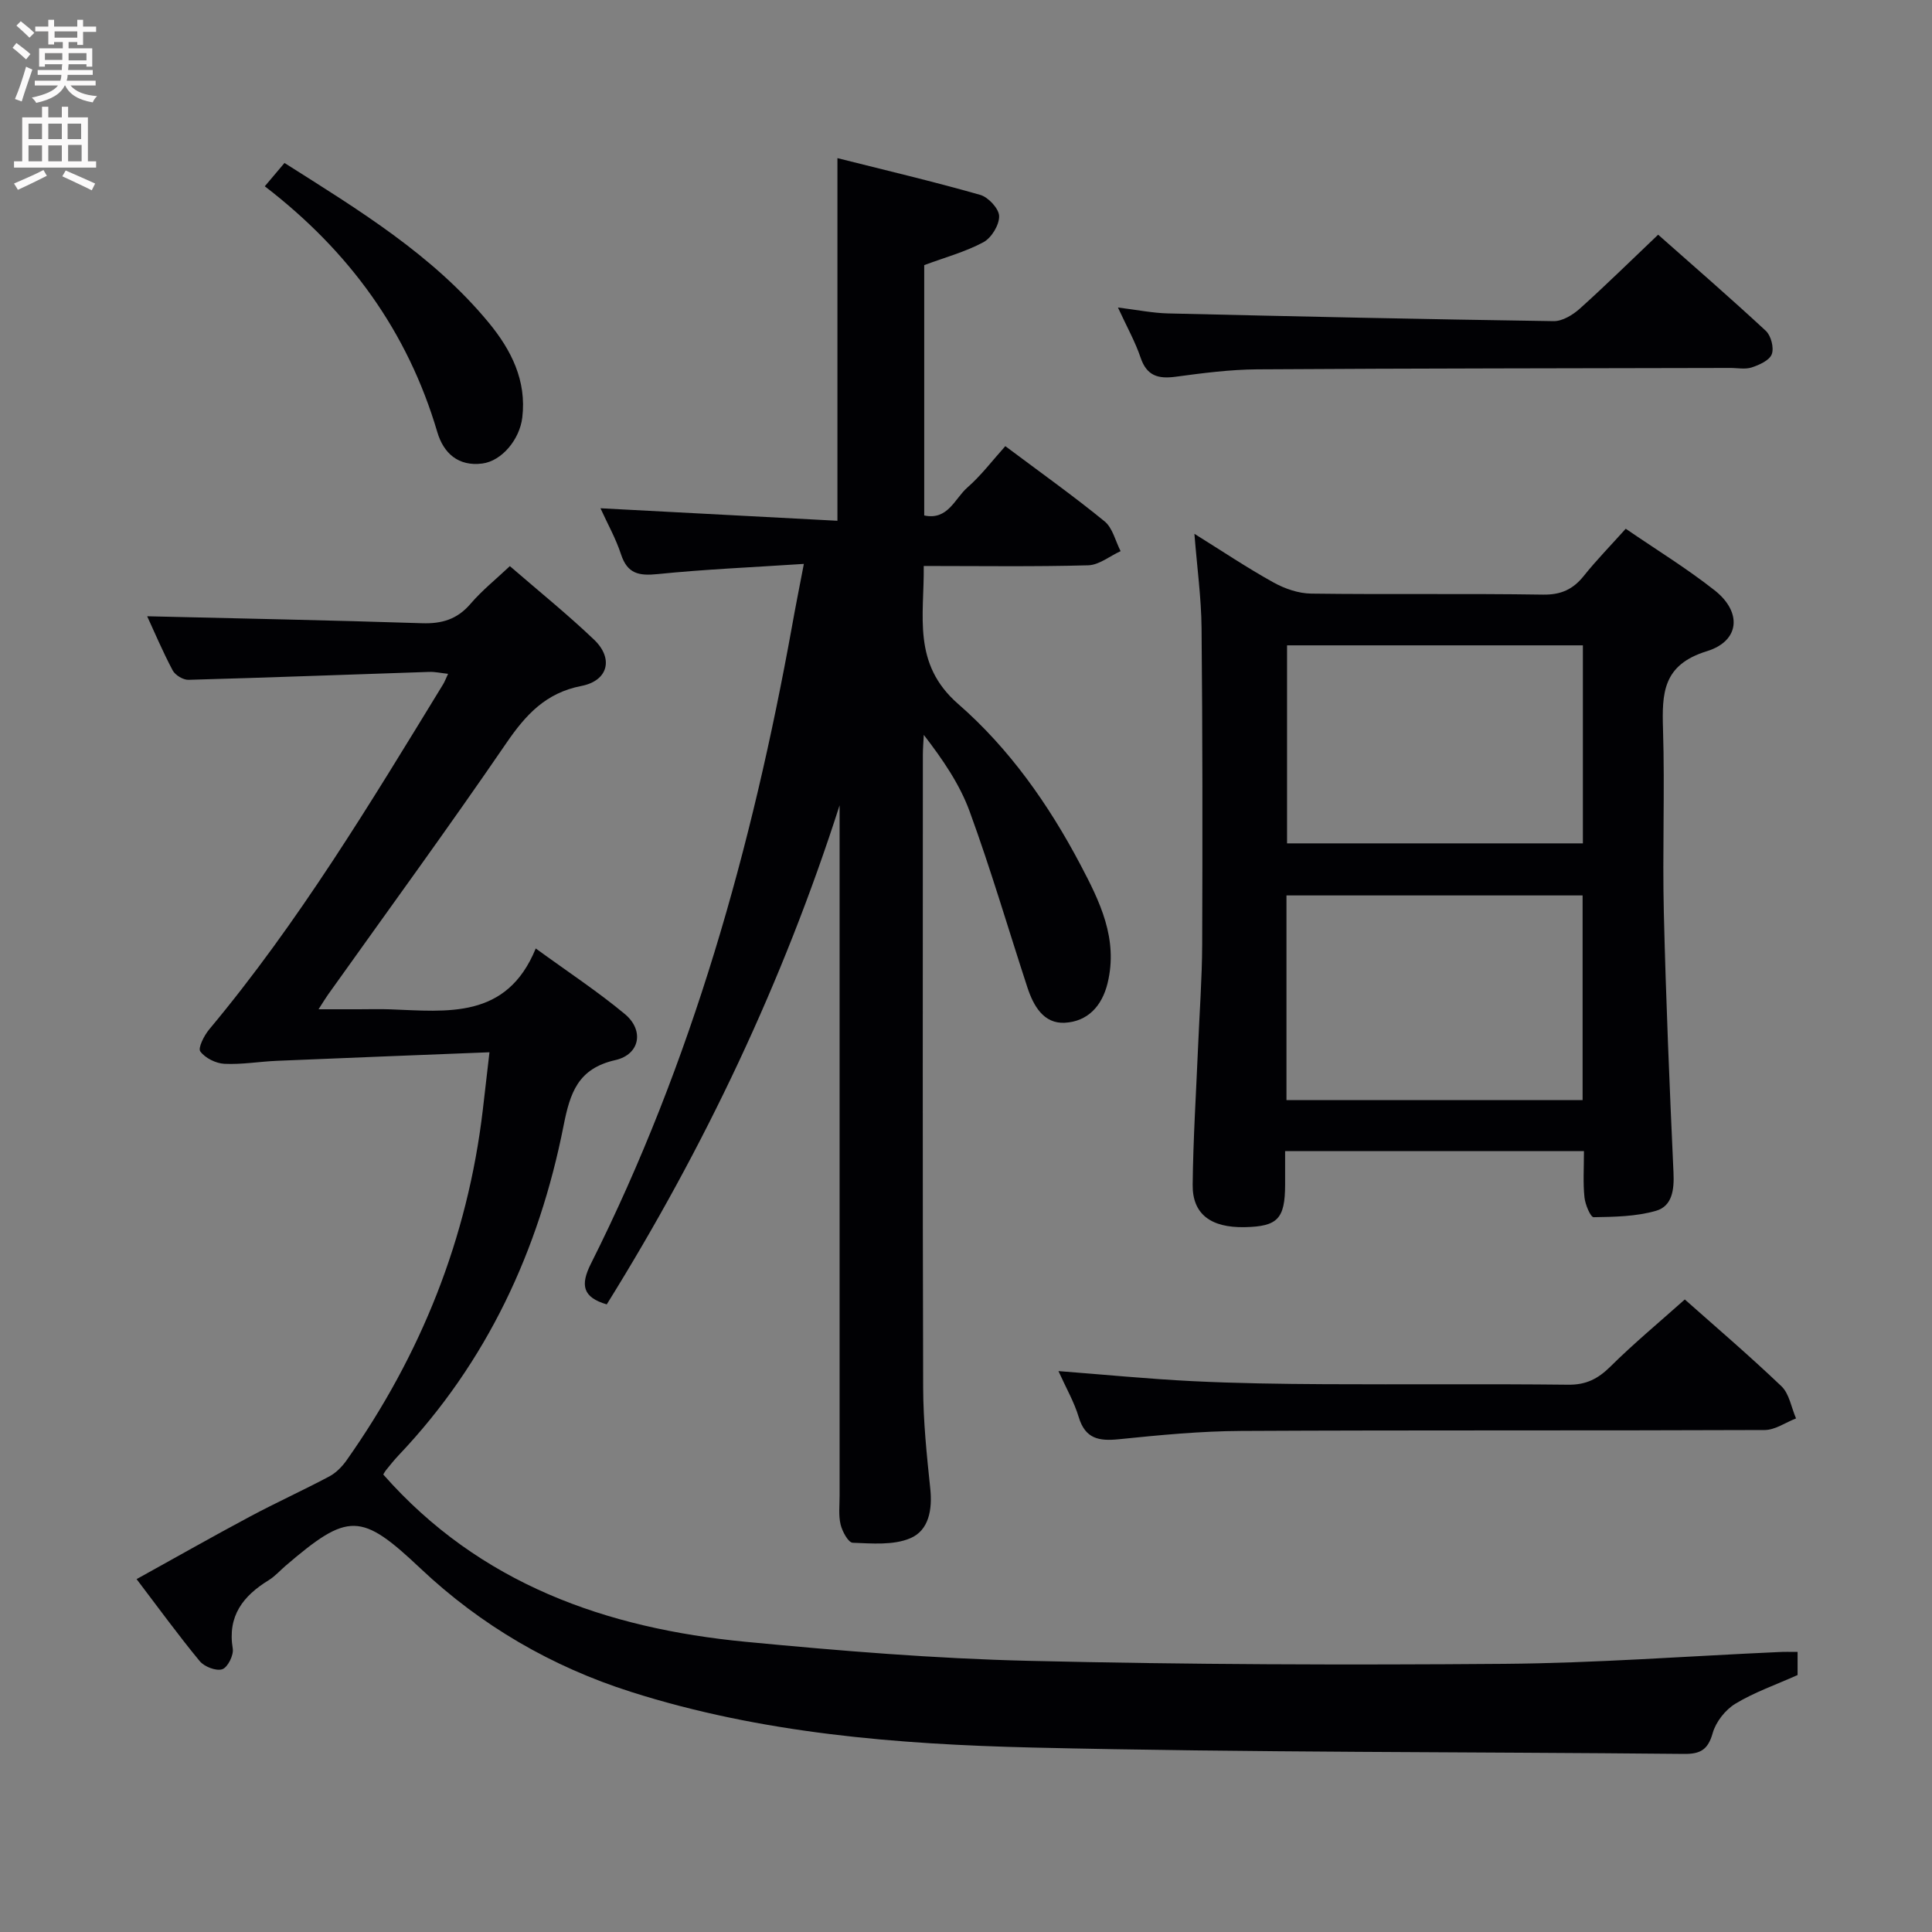 <svg enable-background="new 0 0 400 400" viewBox="0 0 400 400" xmlns="http://www.w3.org/2000/svg"><rect x="0" y="0" width="400" height="400" fill="#808080" stroke="none"/><g fill="#010104"><path d="m372.17 342.01v4.79c-4.63 2.07-9.02 3.59-12.9 5.95-2.07 1.26-4.03 3.76-4.68 6.08-.97 3.44-2.56 4.34-5.94 4.3-44.96-.45-89.94-.26-134.89-1.32-28.05-.67-56.13-2.93-83.14-11.53-16.36-5.21-30.99-13.69-43.55-25.54-12.34-11.65-14.95-11.7-27.98-.53-1.14.98-2.15 2.14-3.41 2.92-5.33 3.27-8.62 7.41-7.49 14.21.22 1.35-1.05 3.89-2.18 4.26-1.26.42-3.7-.52-4.65-1.67-4.42-5.35-8.5-10.97-13.08-16.99 8.17-4.52 15.79-8.85 23.51-12.97 5.41-2.89 11.01-5.43 16.42-8.31 1.38-.74 2.62-2.01 3.54-3.31 15.41-21.84 25.07-45.93 28.21-72.56.42-3.58.83-7.17 1.38-11.93-15.17.6-29.57 1.16-43.98 1.77-3.64.15-7.29.8-10.91.62-1.77-.09-3.97-1.19-4.98-2.56-.52-.71.79-3.3 1.84-4.56 18.53-22.18 33.38-46.85 48.4-71.4.34-.55.57-1.17 1.06-2.22-1.47-.16-2.69-.44-3.9-.4-16.62.55-33.23 1.18-49.85 1.64-1.1.03-2.75-.97-3.27-1.95-2.09-3.95-3.84-8.09-5.28-11.21 18.79.45 37.85.82 56.89 1.44 4.14.14 7.31-.81 10.06-4.02 2.36-2.76 5.25-5.07 8.14-7.8 5.95 5.15 11.9 9.95 17.42 15.21 4.1 3.9 2.95 8.52-2.61 9.6-7.38 1.43-11.52 5.96-15.54 11.83-12.01 17.55-24.57 34.74-36.91 52.07-.48.67-.9 1.38-1.97 3.04h8.28c2.17 0 4.33-.07 6.5.01 11.85.43 24.16 2.14 30.19-12.6 6.79 4.94 12.89 8.95 18.46 13.59 4.03 3.36 3.11 8.36-1.98 9.52-7.76 1.76-9.37 6.76-10.73 13.64-5.1 25.76-15.84 48.9-34.12 68.16-.92.97-1.75 2.01-2.59 3.05-.31.38-.53.83-.61.95 19.95 22.65 46.15 31.87 75.06 34.64 19.51 1.87 39.09 3.48 58.67 3.94 32.78.78 65.59.88 98.38.62 18.94-.15 37.86-1.59 56.8-2.44 1.16-.07 2.31-.03 3.91-.03z"/><path d="m166.43 116.75c-10.78.71-20.55 1.12-30.27 2.11-3.86.39-6.26-.05-7.58-4.08-1.07-3.27-2.79-6.33-4.26-9.55 16.47.87 32.61 1.72 49.06 2.59 0-25.52 0-49.9 0-75.08 9.88 2.49 19.78 4.82 29.57 7.61 1.68.48 3.88 2.86 3.91 4.39.04 1.83-1.58 4.5-3.24 5.4-3.74 2.01-7.94 3.14-12.27 4.75v51.83c4.91 1.05 6.31-3.49 8.93-5.78 2.85-2.49 5.18-5.59 7.86-8.57 7.35 5.5 14.12 10.32 20.55 15.57 1.67 1.36 2.24 4.07 3.32 6.17-2.24 1.02-4.45 2.87-6.72 2.93-11.13.31-22.28.14-34.04.14.12 10.34-2.44 20.23 7.13 28.57 10.55 9.19 18.7 20.75 25.28 33.22 4.04 7.66 7.89 15.4 5.65 24.6-1.18 4.82-4.2 7.93-8.85 8.18-4.39.24-6.5-3.51-7.75-7.32-3.97-12.13-7.56-24.41-11.94-36.39-2.06-5.66-5.58-10.79-9.51-15.89-.07 1.39-.19 2.78-.19 4.17-.01 43.66-.07 87.32.06 130.97.02 6.97.74 13.95 1.47 20.89.46 4.35-.28 8.67-4.14 10.3-3.5 1.48-7.92 1.08-11.91.93-.92-.03-2.16-2.33-2.51-3.76-.46-1.9-.21-3.97-.21-5.97-.01-45.82 0-91.65 0-137.47 0-1.83 0-3.66 0-5.48-11.7 36.5-27.97 70.8-48.21 103.33-4.99-1.46-5.51-3.99-3.27-8.44 20.95-41.75 33.36-86.21 41.63-131.97.69-3.9 1.47-7.77 2.45-12.9z"/><path d="m327.94 238.32c-20.79 0-41.03 0-61.87 0 0 2.46.01 4.73 0 7.01-.03 7.02-1.55 8.6-8.37 8.74-7.01.14-10.84-2.7-10.77-8.78.1-9.47.71-18.93 1.11-28.4.3-7.14.83-14.28.86-21.42.08-21.81.08-43.63-.13-65.44-.06-6.27-.93-12.54-1.48-19.51 5.69 3.54 10.9 7.04 16.37 10.07 2.34 1.3 5.19 2.28 7.83 2.31 15.98.21 31.97-.04 47.96.21 3.74.06 6.23-1.09 8.47-3.89 2.59-3.24 5.5-6.21 8.67-9.75 6.27 4.3 12.62 8.19 18.43 12.77 5.66 4.47 5.24 10.47-1.65 12.59-9.14 2.82-9.29 8.7-9.06 16.2.39 12.64-.14 25.31.17 37.96.43 17.95 1.18 35.88 2 53.82.16 3.5-.25 6.91-3.64 7.88-4.1 1.18-8.58 1.25-12.89 1.32-.64.01-1.75-2.62-1.9-4.1-.32-2.97-.11-5.99-.11-9.59zm-.28-10.55c0-14.47 0-28.39 0-42.38-20.63 0-40.99 0-61.31 0v42.38zm.06-94.16c-20.76 0-41.08 0-61.25 0v41h61.25c0-13.76 0-27.18 0-41z"/><path d="m348.82 269.04c5.93 5.27 13.15 11.43 20 17.96 1.64 1.56 2.05 4.41 3.03 6.67-2.16.83-4.32 2.39-6.48 2.4-36.13.15-72.27 0-108.4.19-8.45.04-16.92.86-25.33 1.72-4.12.42-6.95-.09-8.3-4.58-.94-3.13-2.62-6.03-4.2-9.53 9.62.74 18.64 1.63 27.69 2.08 9.13.45 18.28.58 27.42.63 16.82.09 33.64-.08 50.45.11 3.69.04 6.14-1.22 8.69-3.73 4.84-4.8 10.11-9.17 15.43-13.92z"/><path d="m343.3 48.59c7.21 6.38 14.87 13.02 22.3 19.91 1.07 1 1.72 3.51 1.23 4.83-.48 1.28-2.57 2.22-4.15 2.74-1.35.45-2.97.1-4.47.11-32.65.08-65.31.08-97.96.29-5.62.04-11.27.78-16.85 1.53-3.59.48-5.97-.16-7.25-3.95-1.1-3.26-2.81-6.31-4.69-10.38 4 .49 7.17 1.14 10.35 1.22 26.61.63 53.23 1.21 79.84 1.6 1.83.03 4.01-1.3 5.47-2.62 5.44-4.89 10.63-10.01 16.18-15.28z"/><path d="m54.82 38.57c1.64-1.94 2.69-3.19 4.08-4.83 15.32 9.71 30.69 19.01 42.3 33.08 4.6 5.58 7.87 11.95 6.93 19.65-.55 4.53-4.24 8.98-8.29 9.5-4.96.63-8.01-2.14-9.3-6.51-6.14-20.83-18.26-37.48-35.72-50.89z"/></g><path d="m2.6 9.9.8-1c.9.7 1.9 1.4 2.9 2.3l-.9 1.1c-1.1-1-2-1.8-2.8-2.4zm.5 10.6c.9-2.1 1.6-4.3 2.3-6.7.4.2.8.4 1.3.6-.7 2.1-1.5 4.3-2.2 6.6zm.3-15.2.9-.9c1 .8 2 1.6 2.8 2.4l-1 1c-.9-.9-1.8-1.7-2.7-2.5zm12.6-1.2h1.2v1.4h2.7v1.1h-2.7v2.7h-1.2v-.6h-1.8v1.3h4.9v3.8h-1.2v-.5h-3.7c0 .4-.1.9-.1 1.2h5.1v1h-5.2c0 .5-.1.9-.2 1.2h6v1h-5.2c1.1 1.3 2.9 2 5.5 2.2-.4.4-.7.8-.9 1.3-2.9-.5-4.8-1.6-5.7-3.5h-.1c-.8 1.7-2.7 2.9-5.9 3.6-.2-.4-.6-.8-.9-1.1 2.8-.6 4.6-1.4 5.4-2.5h-4.8v-1h5.3c.1-.3.2-.7.2-1.2h-4.9v-1h5c0-.4 0-.8.1-1.2h-3.6v.5h-1.2v-3.8h4.9v-1.3h-1.8v.5h-1.2v-2.7h-2.7v-1h2.7v-1.4h1.2v1.4h4.8zm-6.7 8.3h3.6c0-.4 0-.9 0-1.4h-3.6zm1.9-4.6h4.8v-1.3h-4.7v1.3zm6.7 3.2h-3.7v1.5h3.7z" fill="#fbfafa"/><path d="m8.7 22.1h1.3v2.2h2.8v-2.2h1.3v2.2h4.1v9.1h1.7v1.3h-17v-1.3h1.7v-9.1h4.1zm.3 13.1.7 1.2c-1.8.9-3.8 1.9-6 2.9-.2-.4-.5-.8-.8-1.3 2.3-1 4.4-1.9 6.1-2.8zm-3.1-6.4h2.8v-3.2h-2.8zm0 4.6h2.8v-3.3h-2.8zm4.1-4.6h2.8v-3.2h-2.8zm0 4.6h2.8v-3.3h-2.8zm3.6 1.9c2.1.9 4.1 1.8 6.1 2.7l-.7 1.4c-2.2-1.1-4.2-2-6.1-2.9zm3.2-9.7h-2.8v3.2h2.8zm-2.7 7.8h2.8v-3.4h-2.8z" fill="#fbfafa"/></svg>